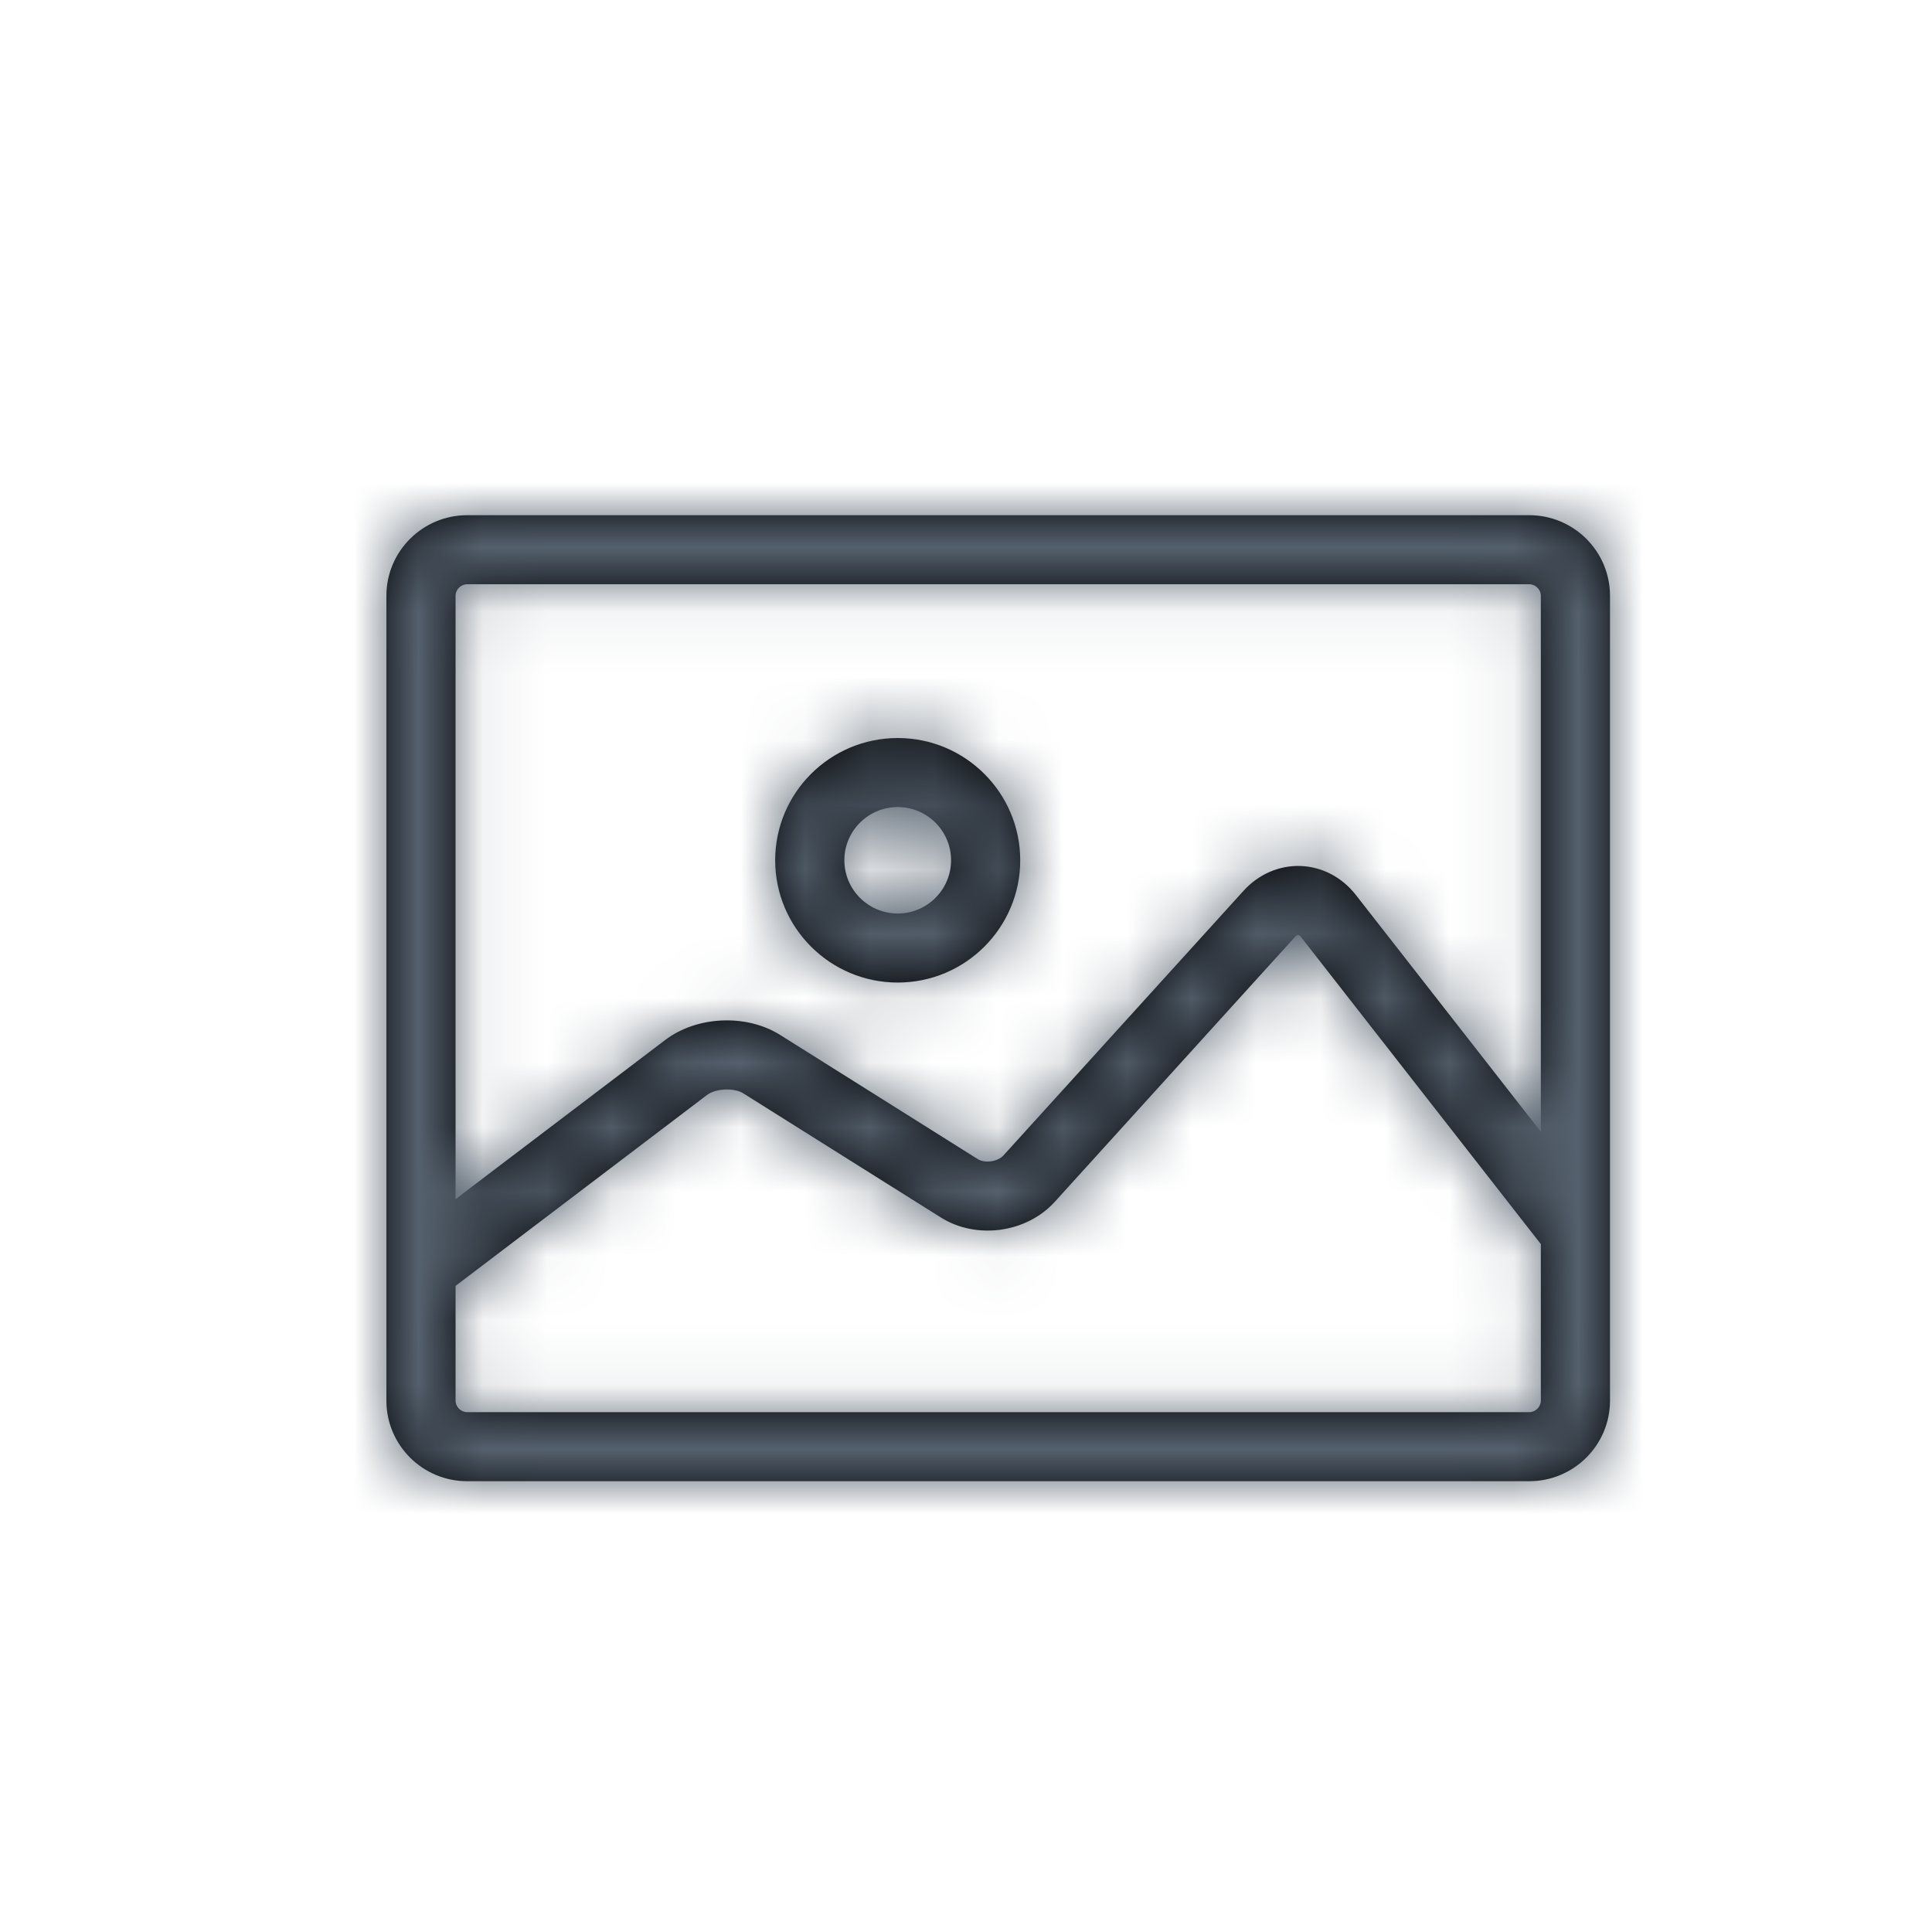 <?xml version="1.0" encoding="UTF-8"?>
<svg width="30px" height="30px" viewBox="0 0 30 30" version="1.1" xmlns="http://www.w3.org/2000/svg" xmlns:xlink="http://www.w3.org/1999/xlink">
    <!-- Generator: Sketch 50.2 (55047) - http://www.bohemiancoding.com/sketch -->
    <title>Icon / Image</title>
    <desc>Created with Sketch.</desc>
    <defs>
        <path d="M23.746,8 L7.254,8 C6.562,8 6,8.561 6,9.251 L6,21.749 C6,22.439 6.562,23 7.254,23 L23.746,23 C24.438,23 25,22.439 25,21.749 L25,9.251 C25,8.561 24.438,8 23.746,8 Z M7.254,9.072 L23.746,9.072 C23.844,9.072 23.926,9.154 23.926,9.251 L23.926,17.574 L21.053,13.896 C20.84,13.623 20.528,13.459 20.197,13.447 C19.866,13.435 19.542,13.575 19.31,13.832 L15.582,17.941 C15.492,18.04 15.293,18.068 15.18,17.997 L12.115,16.071 C11.59,15.741 10.821,15.775 10.328,16.15 L7.074,18.62 L7.074,9.251 C7.074,9.154 7.156,9.072 7.254,9.072 Z M23.746,21.928 L7.254,21.928 C7.156,21.928 7.074,21.846 7.074,21.749 L7.074,19.967 L10.978,17.003 C11.114,16.9 11.399,16.887 11.543,16.978 L14.608,18.904 C15.162,19.252 15.94,19.145 16.379,18.661 L20.106,14.551 C20.129,14.526 20.145,14.519 20.157,14.518 C20.166,14.518 20.185,14.528 20.205,14.554 L23.926,19.318 L23.926,21.749 C23.926,21.846 23.844,21.928 23.746,21.928 Z M13.94,15.257 C12.89,15.257 12.037,14.405 12.037,13.358 C12.037,12.311 12.89,11.46 13.94,11.46 C14.989,11.46 15.842,12.311 15.842,13.358 C15.842,14.405 14.989,15.257 13.94,15.257 Z M13.94,12.532 C13.483,12.532 13.111,12.902 13.111,13.358 C13.111,13.814 13.483,14.185 13.94,14.185 C14.396,14.185 14.768,13.814 14.768,13.358 C14.768,12.902 14.396,12.532 13.94,12.532 Z" id="path-1"></path>
    </defs>
    <g id="Icon-/-Image" stroke="none" stroke-width="1" fill="none" fill-rule="evenodd">
        <mask id="mask-2" fill="white">
            <use xlink:href="#path-1"></use>
        </mask>
        <use id="Combined-Shape" fill="#000002" fill-rule="nonzero" xlink:href="#path-1"></use>
        <g id="Color-/-Dark-4" mask="url(#mask-2)" fill="#55616E">
            <rect id="Rectangle" x="0" y="0" width="30" height="30"></rect>
        </g>
    </g>
</svg>